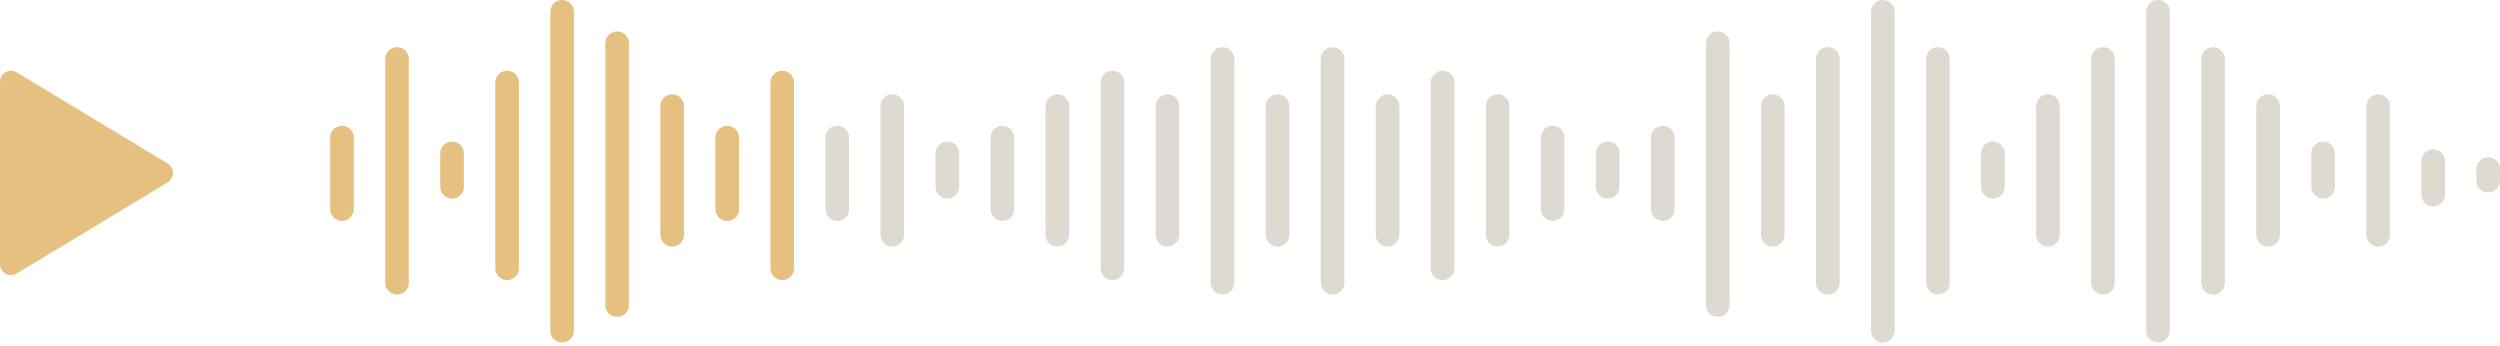 <svg width="318" height="44" viewBox="0 0 318 44" fill="none" xmlns="http://www.w3.org/2000/svg">
<path d="M21.321 23.207C22.226 22.66 22.226 21.34 21.321 20.793L2.119 9.203C1.187 8.64 0 9.316 0 10.41V33.59C0 34.684 1.187 35.36 2.119 34.797L21.321 23.207Z" fill="#E6C081"/>
<line x1="43.5" y1="17.5" x2="43.5" y2="26.602" stroke="#E6C081" stroke-width="3" stroke-linecap="round"/>
<line x1="50.5" y1="7.5" x2="50.5" y2="35.964" stroke="#E6C081" stroke-width="3" stroke-linecap="round"/>
<line x1="57.5" y1="19.5" x2="57.5" y2="23.761" stroke="#E6C081" stroke-width="3" stroke-linecap="round"/>
<line x1="64.5" y1="10.5" x2="64.5" y2="34.123" stroke="#E6C081" stroke-width="3" stroke-linecap="round"/>
<line x1="71.5" y1="1.5" x2="71.5" y2="42.065" stroke="#E6C081" stroke-width="3" stroke-linecap="round"/>
<line x1="78.5" y1="5.5" x2="78.5" y2="38.804" stroke="#E6C081" stroke-width="3" stroke-linecap="round"/>
<line x1="85.5" y1="13.5" x2="85.5" y2="29.862" stroke="#E6C081" stroke-width="3" stroke-linecap="round"/>
<line x1="92.5" y1="17.5" x2="92.5" y2="26.602" stroke="#E6C081" stroke-width="3" stroke-linecap="round"/>
<line x1="99.5" y1="10.5" x2="99.5" y2="34.123" stroke="#E6C081" stroke-width="3" stroke-linecap="round"/>
<line x1="106.5" y1="17.5" x2="106.5" y2="26.602" stroke="#DED9D1" stroke-width="3" stroke-linecap="round"/>
<line x1="113.5" y1="13.5" x2="113.5" y2="29.862" stroke="#DED9D1" stroke-width="3" stroke-linecap="round"/>
<line x1="120.5" y1="19.5" x2="120.5" y2="23.761" stroke="#DED9D1" stroke-width="3" stroke-linecap="round"/>
<line x1="127.5" y1="17.5" x2="127.5" y2="26.602" stroke="#DED9D1" stroke-width="3" stroke-linecap="round"/>
<line x1="134.5" y1="13.5" x2="134.5" y2="29.862" stroke="#DED9D1" stroke-width="3" stroke-linecap="round"/>
<line x1="141.5" y1="10.5" x2="141.5" y2="34.123" stroke="#DED9D1" stroke-width="3" stroke-linecap="round"/>
<line x1="148.5" y1="13.5" x2="148.5" y2="29.862" stroke="#DED9D1" stroke-width="3" stroke-linecap="round"/>
<line x1="155.5" y1="7.5" x2="155.5" y2="35.964" stroke="#DED9D1" stroke-width="3" stroke-linecap="round"/>
<line x1="162.5" y1="13.5" x2="162.5" y2="29.862" stroke="#DED9D1" stroke-width="3" stroke-linecap="round"/>
<line x1="169.5" y1="7.5" x2="169.5" y2="35.964" stroke="#DED9D1" stroke-width="3" stroke-linecap="round"/>
<line x1="176.5" y1="13.5" x2="176.5" y2="29.862" stroke="#DED9D1" stroke-width="3" stroke-linecap="round"/>
<line x1="183.5" y1="10.5" x2="183.5" y2="34.123" stroke="#DED9D1" stroke-width="3" stroke-linecap="round"/>
<line x1="190.5" y1="13.5" x2="190.5" y2="29.862" stroke="#DED9D1" stroke-width="3" stroke-linecap="round"/>
<line x1="197.5" y1="17.5" x2="197.5" y2="26.602" stroke="#DED9D1" stroke-width="3" stroke-linecap="round"/>
<line x1="204.5" y1="19.5" x2="204.5" y2="23.761" stroke="#DED9D1" stroke-width="3" stroke-linecap="round"/>
<line x1="211.5" y1="17.5" x2="211.5" y2="26.602" stroke="#DED9D1" stroke-width="3" stroke-linecap="round"/>
<line x1="218.5" y1="5.5" x2="218.5" y2="38.804" stroke="#DED9D1" stroke-width="3" stroke-linecap="round"/>
<line x1="225.5" y1="13.5" x2="225.5" y2="29.862" stroke="#DED9D1" stroke-width="3" stroke-linecap="round"/>
<line x1="232.5" y1="7.5" x2="232.5" y2="35.964" stroke="#DED9D1" stroke-width="3" stroke-linecap="round"/>
<line x1="239.5" y1="1.5" x2="239.5" y2="42.065" stroke="#DED9D1" stroke-width="3" stroke-linecap="round"/>
<line x1="246.5" y1="7.5" x2="246.5" y2="35.964" stroke="#DED9D1" stroke-width="3" stroke-linecap="round"/>
<line x1="253.5" y1="19.5" x2="253.5" y2="23.761" stroke="#DED9D1" stroke-width="3" stroke-linecap="round"/>
<line x1="295.5" y1="19.5" x2="295.5" y2="23.761" stroke="#DED9D1" stroke-width="3" stroke-linecap="round"/>
<line x1="309.5" y1="20.5" x2="309.5" y2="24.761" stroke="#DED9D1" stroke-width="3" stroke-linecap="round"/>
<line x1="316.5" y1="21.5" x2="316.5" y2="22.978" stroke="#DED9D1" stroke-width="3" stroke-linecap="round"/>
<line x1="260.5" y1="13.5" x2="260.5" y2="29.862" stroke="#DED9D1" stroke-width="3" stroke-linecap="round"/>
<line x1="302.5" y1="13.5" x2="302.5" y2="29.862" stroke="#DED9D1" stroke-width="3" stroke-linecap="round"/>
<line x1="267.5" y1="7.5" x2="267.5" y2="35.964" stroke="#DED9D1" stroke-width="3" stroke-linecap="round"/>
<line x1="274.5" y1="1.5" x2="274.5" y2="42.065" stroke="#DED9D1" stroke-width="3" stroke-linecap="round"/>
<line x1="281.5" y1="7.5" x2="281.5" y2="35.964" stroke="#DED9D1" stroke-width="3" stroke-linecap="round"/>
<line x1="288.5" y1="13.5" x2="288.5" y2="29.862" stroke="#DED9D1" stroke-width="3" stroke-linecap="round"/>
</svg>
